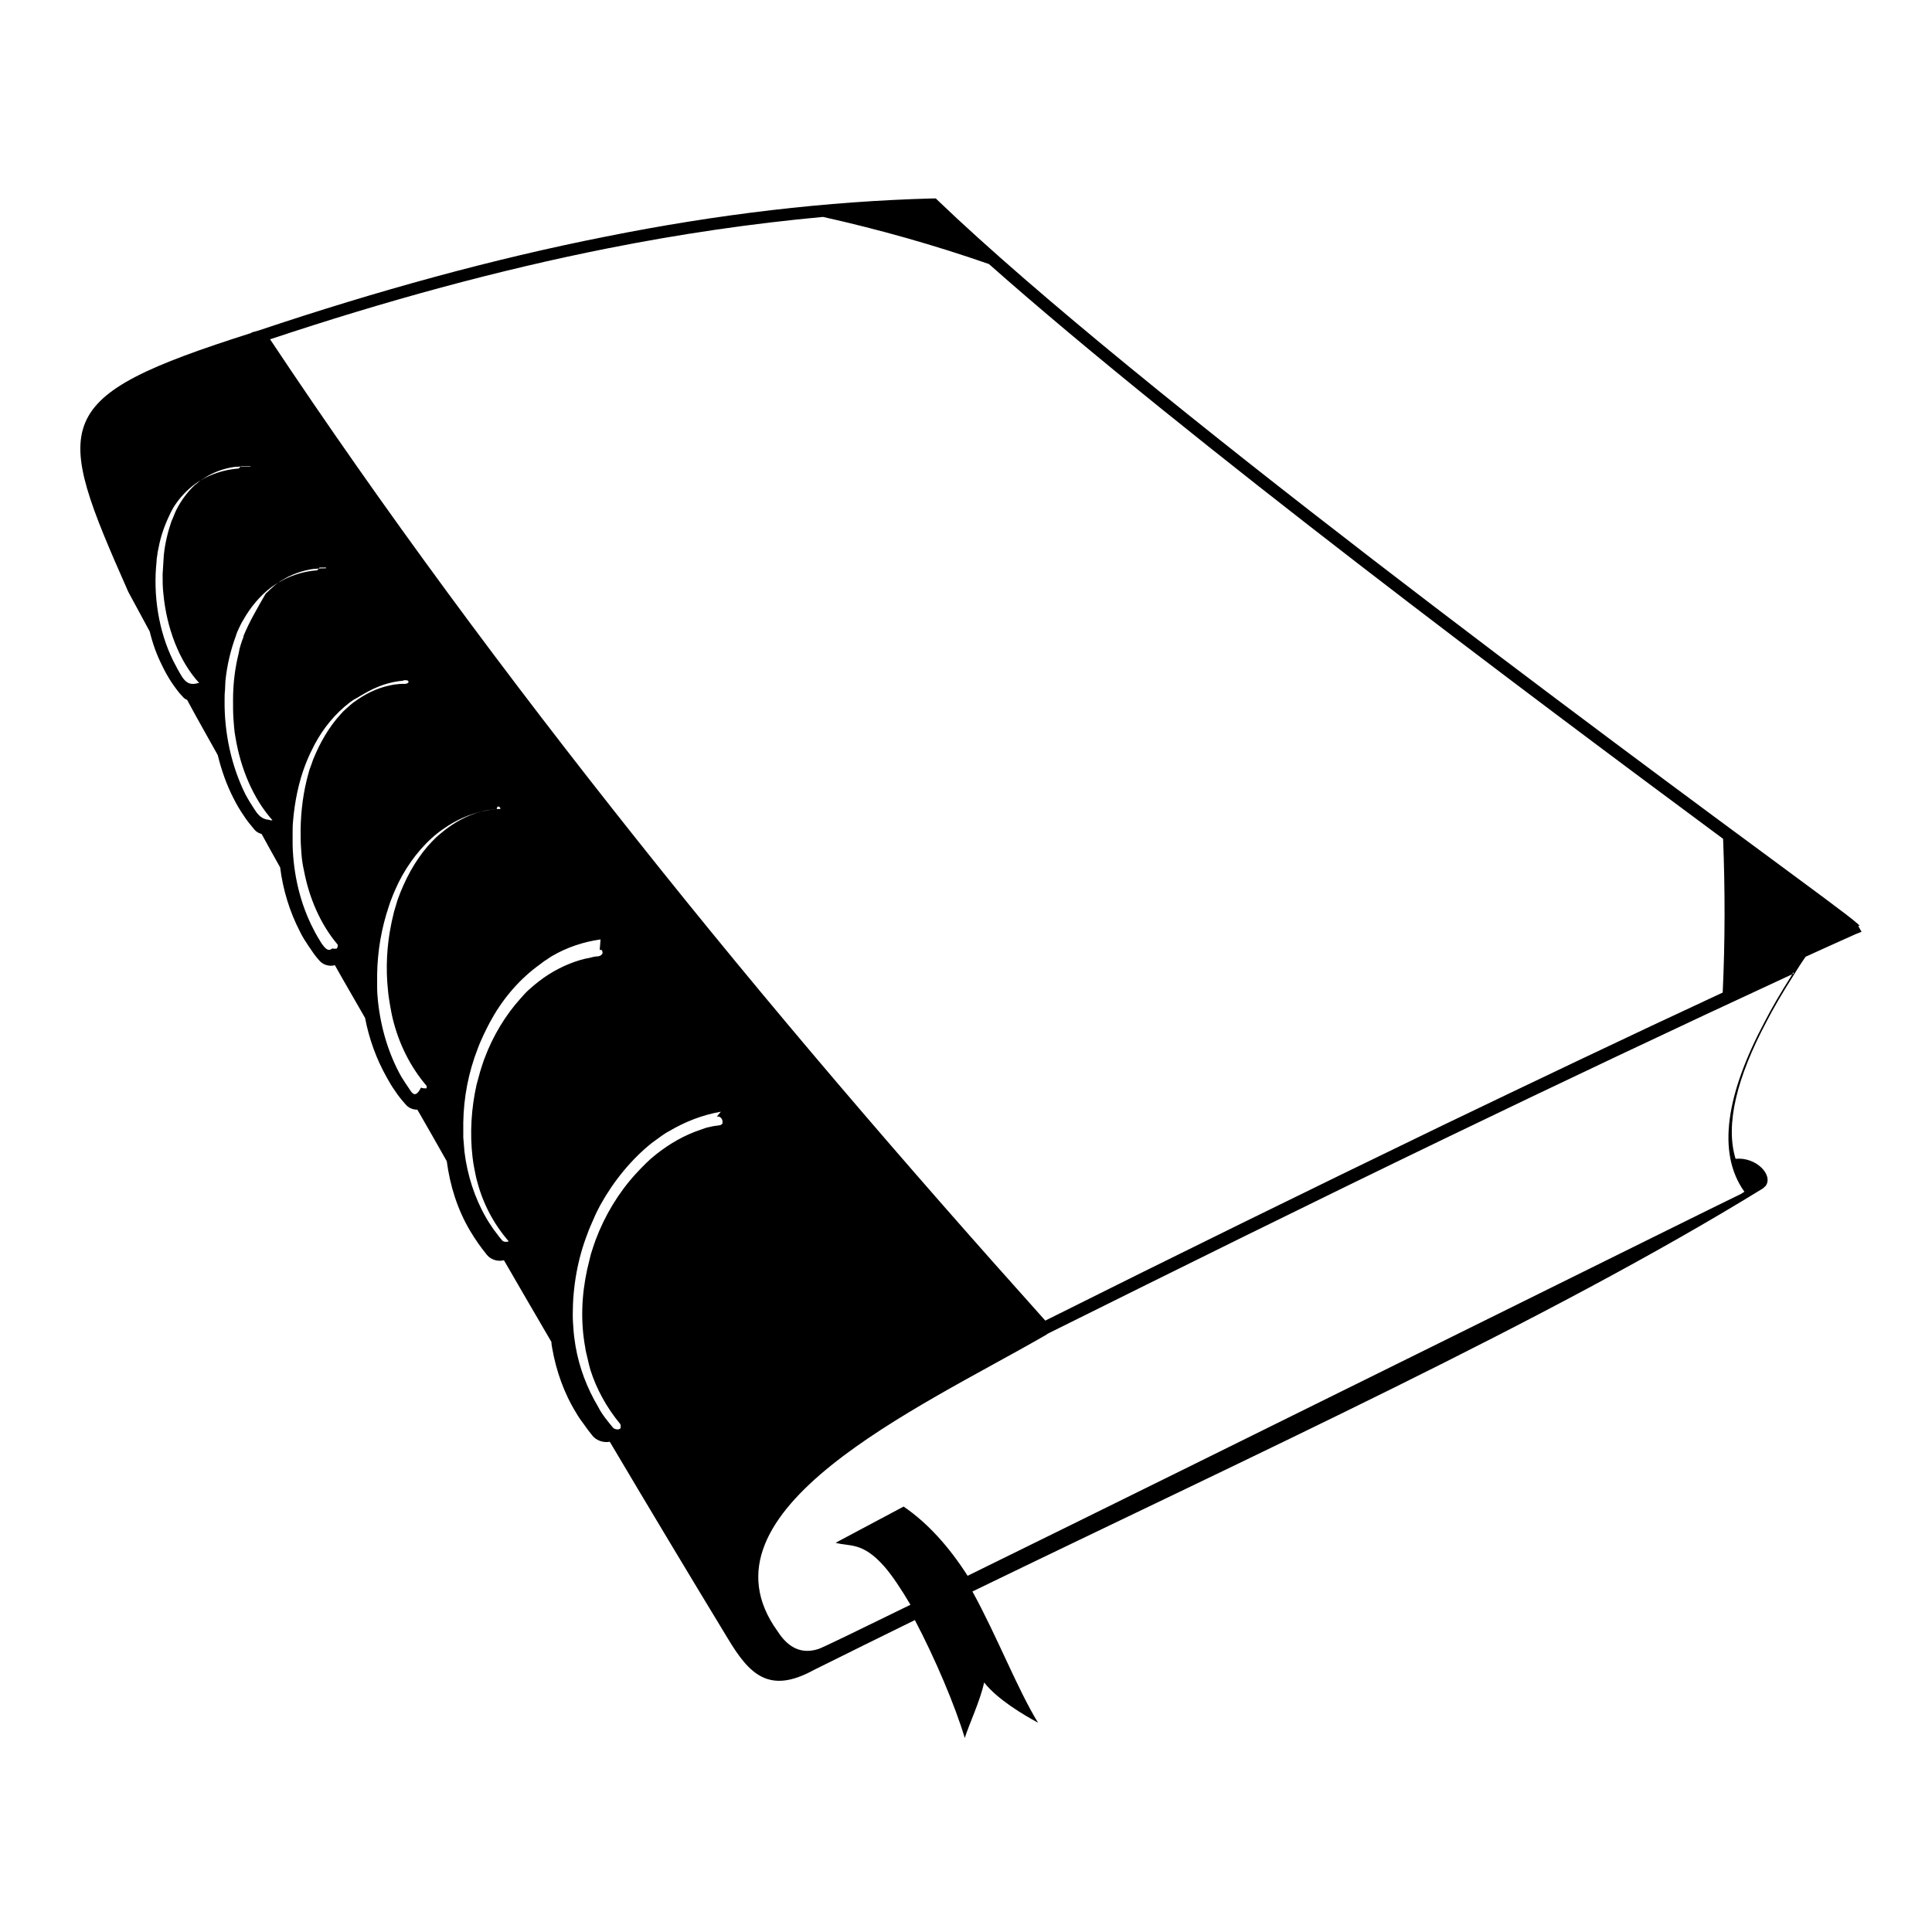 <?xml version="1.0" encoding="UTF-8" standalone="no"?>
<!-- Created with Inkscape (http://www.inkscape.org/) -->
<svg xmlns:dc="http://purl.org/dc/elements/1.1/" xmlns:cc="http://creativecommons.org/ns#" xmlns:rdf="http://www.w3.org/1999/02/22-rdf-syntax-ns#" xmlns:svg="http://www.w3.org/2000/svg" xmlns="http://www.w3.org/2000/svg" version="1.0" width="100%" height="100%" viewBox="0 0 48 48" id="svg2" xml:space="preserve" style="fill-rule:evenodd">
<defs id="defs4"/>
<path d="m 23.24,4.93 -0.06,0.00 C 20.54,5.00 17.83,5.32 15.04,5.88 12.26,6.43 9.38,7.22 6.43,8.21 l -0.18,0.05 0.00,0.01 c -5.06,1.61 -4.94,2.19 -3.06,6.44 0.17,0.32 0.35,0.64 0.53,0.98 0.07,0.29 0.17,0.57 0.30,0.83 0.07,0.15 0.15,0.29 0.24,0.43 0.09,0.13 0.18,0.26 0.29,0.37 h 0.00 c 0.02,0.03 0.06,0.05 0.10,0.07 0.24,0.45 0.50,0.90 0.76,1.37 0.09,0.37 0.22,0.74 0.39,1.07 0.07,0.14 0.15,0.28 0.24,0.41 0.08,0.13 0.18,0.25 0.28,0.37 l 0.01,0.01 c 0.04,0.05 0.10,0.08 0.17,0.10 0.15,0.27 0.30,0.55 0.46,0.83 0.07,0.56 0.24,1.11 0.49,1.59 0.06,0.13 0.14,0.25 0.22,0.37 0.08,0.12 0.16,0.24 0.26,0.35 l 0.00,0.00 c 0.09,0.11 0.25,0.16 0.39,0.12 h 0.00 c 6.74e-4,-0.00 0.00,-0.00 0.00,-0.00 0.24,0.43 0.50,0.87 0.75,1.31 0.10,0.52 0.28,1.02 0.54,1.48 0.06,0.11 0.13,0.23 0.21,0.34 0.07,0.11 0.16,0.22 0.25,0.32 0.07,0.09 0.18,0.14 0.30,0.14 0.24,0.42 0.49,0.85 0.73,1.28 0.08,0.60 0.26,1.19 0.58,1.73 0.06,0.10 0.13,0.21 0.20,0.31 0.07,0.10 0.14,0.19 0.22,0.29 v 0.00 c 0.10,0.12 0.27,0.17 0.42,0.13 h 0.00 c 0.39,0.67 0.78,1.35 1.18,2.03 -1.35e-4,0 0,0.00 0,0.00 0.00,0.05 0.01,0.10 0.02,0.16 0.10,0.56 0.29,1.11 0.60,1.61 0.05,0.09 0.12,0.19 0.19,0.28 0.06,0.09 0.13,0.18 0.21,0.28 h 0.00 c 0.10,0.12 0.27,0.18 0.43,0.15 0.99,1.67 1.98,3.32 2.94,4.90 0.53,0.88 1.02,1.38 2.13,0.77 0.83,-0.41 1.67,-0.83 2.51,-1.24 0.51,0.97 1.00,2.13 1.24,2.93 0.09,-0.30 0.39,-0.94 0.48,-1.38 0.34,0.43 0.99,0.81 1.34,1.00 -0.51,-0.83 -1.01,-2.13 -1.63,-3.26 7.05,-3.42 14.30,-6.73 19.60,-9.99 0.04,-0.02 0.07,-0.05 0.10,-0.08 0.00,-0.00 0.01,-0.01 0.01,-0.01 0.19,-0.27 -0.24,-0.72 -0.75,-0.67 -0.26,-0.85 0.03,-2.02 0.77,-3.41 0.18,-0.35 0.40,-0.72 0.64,-1.10 0.10,-0.16 0.21,-0.34 0.33,-0.51 0,-0.00 0.00,-0.00 0.00,-0.00 0.41,-0.19 0.82,-0.37 1.24,-0.56 l 0.15,-0.06 -0.08,-0.14 -0.00,-0.01 -0.00,-0.00 C 46.35,23.07 45.69,22.58 44.62,21.79 40.12,18.47 28.21,9.69 23.29,4.97 l -0.04,-0.04 z M 20.44,5.39 c 0.00,-3.50e-4 0.00,3.37e-4 0.01,0 1.39,0.31 2.77,0.70 4.12,1.17 4.90,4.34 13.50,10.77 18.24,14.28 v 0.00 c 0.05,1.27 0.05,2.54 -0.01,3.82 -2.37,1.10 -4.69,2.21 -6.98,3.31 -3.35,1.62 -6.63,3.23 -9.85,4.84 C 22.49,28.93 19.07,24.95 15.83,20.87 12.60,16.81 9.53,12.67 6.71,8.43 9.59,7.47 12.38,6.71 15.10,6.17 16.91,5.81 18.70,5.55 20.44,5.39 z M 5.99,11.58 c 0.00,-2.71e-4 0.00,4.04e-4 0.01,0 0.00,-5.4e-4 0.01,5.39e-4 0.02,0 0.00,-5.4e-4 0.01,5.39e-4 0.02,0 0.00,-4.05e-4 0.01,4.04e-4 0.02,0 0.01,-8.1e-4 0.03,4.04e-4 0.05,0 0.03,-5.4e-4 0.06,-5.4e-4 0.10,0 l 0.01,0.00 h 0.00 c 0.00,8.09e-4 0.01,0.00 0.01,0.00 0.00,6.75e-4 0.00,0.00 0.00,0.00 0.00,5.39e-4 0.00,0.00 0.00,0.00 0.00,6.74e-4 0.00,0.00 0.00,0.00 -1.34e-4,4.04e-4 0,0.00 0,0.00 h 0.00 v 0.00 c -4.04e-4,2.7e-4 -0.00,0.00 -0.00,0.00 v 0.00 c -6.74e-4,0.00 -0.00,0.00 -0.00,0.00 l -0.00,0.00 c -5.39e-4,5.4e-4 -0.00,0.00 -0.00,0.00 -6.74e-4,8.09e-4 -0.00,0.00 -0.00,0.00 -0.00,0.00 -0.01,0.00 -0.01,0.01 -0.00,6.75e-4 -0.00,0.00 -0.00,0.00 -0.00,0.00 -0.01,0.00 -0.01,0.00 -0.00,0.00 -0.01,0.00 -0.02,0.00 h -0.00 -0.01 c -0.06,-8.1e-4 -0.12,1.34e-4 -0.18,0.00 -0.05,0.00 -0.11,0.01 -0.17,0.01 -0.29,0.04 -0.54,0.14 -0.76,0.28 -0.03,0.02 -0.08,0.05 -0.12,0.08 -0.03,0.03 -0.07,0.06 -0.11,0.09 -0.18,0.17 -0.34,0.38 -0.46,0.62 -0.02,0.04 -0.04,0.09 -0.06,0.14 -0.02,0.05 -0.04,0.10 -0.06,0.14 -0.09,0.26 -0.16,0.55 -0.19,0.84 v 0.00 c -0.01,0.15 -0.02,0.32 -0.03,0.48 -6.74e-4,0.16 0.00,0.32 0.02,0.49 0.08,0.84 0.39,1.67 0.89,2.21 l 0.00,0.00 v 0.00 c -4.04e-4,4.05e-4 -0.00,0.00 -0.00,0.00 v 0.00 l -0.00,0.00 -0.00,0.00 c -0.00,0.00 -0.00,0.00 -0.01,0.00 -0.00,0.00 -0.00,0.00 -0.01,0.00 -0.00,0.00 -0.00,0.00 -0.00,0.00 h -0.00 l -0.00,0.00 c -5.39e-4,6.74e-4 -0.00,0.00 -0.00,0.00 h -0.00 -0.00 -0.00 c -5.39e-4,-1.35e-4 -0.00,0 -0.00,0 -4.04e-4,-1.35e-4 -0.00,0 -0.00,0 -0.00,6.75e-4 -0.00,0.00 -0.00,0.00 h -0.00 c -6.74e-4,0 -0.00,1.35e-4 -0.00,0 h -0.00 -0.00 c -0.00,-6.75e-4 -0.00,-0.00 -0.00,-0.00 -4.04e-4,0 -0.00,-1.35e-4 -0.00,0 -0.00,-9.45e-4 -0.01,-0.00 -0.01,-0.00 -2.69e-4,-4.05e-4 -0.00,-0.00 -0.00,-0.00 h -0.00 c -4.04e-4,-2.71e-4 -0.00,-0.00 -0.00,-0.00 -4.04e-4,-2.7e-4 -0.00,-0.00 -0.00,-0.00 -8.09e-4,-1.35e-4 -0.00,-1.35e-4 -0.00,0 v -0.00 C 4.70,17.04 4.60,16.93 4.52,16.81 4.44,16.68 4.37,16.55 4.30,16.41 3.94,15.68 3.80,14.78 3.89,13.95 c 0.00,-0.06 0.01,-0.12 0.02,-0.17 0.00,-0.05 0.02,-0.11 0.03,-0.17 0.05,-0.28 0.15,-0.56 0.27,-0.81 0.02,-0.05 0.05,-0.10 0.07,-0.14 0.02,-0.04 0.05,-0.09 0.08,-0.13 0.15,-0.22 0.35,-0.42 0.58,-0.57 l 0.00,-0.00 c 0.04,-0.02 0.09,-0.05 0.14,-0.08 0.04,-0.02 0.10,-0.05 0.15,-0.07 0.21,-0.09 0.44,-0.15 0.70,-0.17 z m 1.95,2.52 c 0.00,-4.05e-4 0.00,4.05e-4 0.01,0 0.00,-1.34e-4 0.00,0 0.01,0 h 0.00 0.00 0.00 0.00 c 0.01,-6.74e-4 0.01,5.41e-4 0.02,0 0.01,-5.39e-4 0.02,4.05e-4 0.03,0 0.01,-6.74e-4 0.03,2.7e-4 0.05,0 h 0.01 0.00 c 0.00,8.1e-4 0.01,0.00 0.01,0.00 0.00,9.44e-4 0.00,0.00 0.01,0.00 0.00,9.44e-4 0.00,0.00 0.00,0.00 0.00,0.00 0.00,0.00 0.01,0.00 l 0.00,0.00 0.00,0.00 0.00,0.00 c 4.04e-4,4.05e-4 0.00,0.00 0.00,0.00 l 0.00,0.00 c 0.00,0.00 0.00,0.00 0.00,0.01 -1.34e-4,4.05e-4 0,0.00 0,0.00 -1.34e-4,2.7e-4 0,0.00 0,0.00 l 0.00,0.00 c -9.44e-4,9.46e-4 -0.00,0.00 -0.00,0.00 -1.34e-4,0.00 -1.34e-4,0.00 0,0.00 v 0.00 c -8.09e-4,6.75e-4 -0.00,0.00 -0.00,0.00 v 0.00 c -6.74e-4,6.74e-4 -0.00,0.00 -0.00,0.00 v 0.00 l -0.00,0.00 c -0.00,0.00 -0.00,0.01 -0.01,0.01 l -0.00,0.00 c -2.7e-4,2.69e-4 -0.00,0.00 -0.00,0.00 -0.00,6.75e-4 -0.00,0.00 -0.00,0.00 h -0.00 c -0.00,6.75e-4 -0.00,0.00 -0.00,0.00 h -0.00 c -0.00,0.00 -0.02,0.00 -0.02,0.00 h -0.00 -0.00 -0.01 -0.00 c -0.06,0.00 -0.12,0.00 -0.19,0.01 -0.06,0.00 -0.12,0.01 -0.18,0.02 -0.30,0.06 -0.58,0.18 -0.81,0.35 v 0.00 c -0.04,0.03 -0.09,0.07 -0.14,0.12 -0.05,0.04 -0.09,0.09 -0.14,0.13 C 6.37,15.15 6.19,15.46 6.05,15.80 l -0.00,0.02 c -0.02,0.06 -0.05,0.13 -0.07,0.20 -0.02,0.06 -0.04,0.14 -0.05,0.21 -0.09,0.36 -0.14,0.75 -0.14,1.15 v 0.02 c -6.74e-4,0.15 0.00,0.31 0.01,0.46 0.01,0.15 0.02,0.30 0.05,0.46 0.13,0.78 0.44,1.52 0.92,2.06 l 0.00,0.00 c 0.00,0.00 0.00,0.00 0.00,0.00 6.74e-4,0.00 0.00,0.00 0.00,0.00 v 0.00 0.00 0.00 0.00 c -6.74e-4,0.00 -0.00,0.00 -0.00,0.00 v 0.00 c -6.74e-4,0 -0.00,0.00 -0.00,0.00 1.35e-4,0 0,0.00 0,0.00 -8.09e-4,0 -0.00,0.00 -0.00,0.00 -0.00,0.00 -0.00,0.00 -0.00,0.00 -8.09e-4,0 -0.00,0.00 -0.00,0.00 l -0.00,0.00 c -0.00,0.00 -0.00,0.00 -0.00,0.00 -0.00,0.00 -0.00,0.00 -0.00,0.00 -6.74e-4,0 -0.00,0.00 -0.00,0.00 -1.35e-4,-0.00 -0.00,0 -0.00,0 -0.00,0 -0.00,0.00 -0.00,0.00 h -0.00 c -0.00,0.00 -0.00,0.00 -0.00,0.00 -0.00,0.00 -0.02,0 -0.02,0 -0.01,0 -0.02,-0.00 -0.03,-0.00 -0.00,-0.00 -0.00,-0.00 -0.00,-0.00 h -0.00 c -0.00,-0.00 -0.00,-0.00 -0.01,-0.00 -4.04e-4,0 -0.00,-0.00 -0.00,-0.00 -4.04e-4,0 -0.00,-0.00 -0.00,-0.00 l -0.01,-0.01 0.00,-0.00 C 6.50,20.36 6.41,20.24 6.33,20.12 6.25,20.00 6.17,19.87 6.10,19.74 5.75,19.04 5.57,18.21 5.58,17.40 v -0.02 c 0.00,-0.07 0.00,-0.15 0.01,-0.23 0.00,-0.07 0.01,-0.15 0.01,-0.23 0.04,-0.39 0.13,-0.77 0.26,-1.12 v -0.00 c 0.02,-0.07 0.05,-0.14 0.08,-0.20 0.03,-0.06 0.06,-0.13 0.10,-0.19 0.18,-0.32 0.41,-0.60 0.70,-0.82 l 0.00,-0.00 c 0.04,-0.03 0.10,-0.07 0.15,-0.10 0.05,-0.03 0.11,-0.06 0.16,-0.09 0.24,-0.12 0.52,-0.21 0.83,-0.23 z m 2.08,2.80 c 0.00,-5.39e-4 0.01,4.05e-4 0.01,0 7.15e-4,-1.34e-4 0.00,0 0.00,0 0.00,0 0.00,-1.34e-4 0.01,0 7.56e-4,-1.34e-4 0.00,0 0.00,0 h 0.00 c 0.00,0 0.00,-1.34e-4 0.01,0 h 0.00 0.00 c 0.00,0 0.00,-1.34e-4 0.01,0 h 0.00 0.00 c 0.00,0 0.00,-1.34e-4 0.01,0 h 0.00 0.00 c 0.00,0 0.00,-1.34e-4 0.01,0 h 0.00 0.00 c 0.02,2.7e-4 0.05,0.00 0.06,0.02 0.00,0.00 0.00,0.00 0.01,0.01 0.00,0.00 0.00,0.00 0.00,0.00 6.74e-4,0.00 0.00,0.00 0.00,0.00 6.07e-4,0.00 0.00,0.00 0.00,0.00 -1.3e-5,4.05e-4 2.7e-5,0.00 0,0.00 6.89e-4,0.00 0.00,0.00 0.00,0.00 1.4e-5,0.00 5.4e-5,0.00 0,0.00 v 0.01 c 2.7e-5,4.04e-4 0,0.00 0,0.00 4e-5,4.05e-4 0,0.00 0,0.00 -7.01e-4,0.00 -0.00,0.00 -0.00,0.00 2.7e-5,4.05e-4 -1.3e-5,0.00 0,0.00 -6.61e-4,0.00 -0.00,0.00 -0.00,0.00 -9.44e-4,0.00 -0.00,0.00 -0.00,0.00 -0.00,0.00 -0.00,0.00 -0.00,0.01 -0.00,0.00 -0.01,0.01 -0.02,0.02 -6.47e-4,6.74e-4 -0.00,0.00 -0.00,0.00 -0.01,0.01 -0.04,0.02 -0.06,0.02 h -0.00 c -0.07,0.00 -0.14,0.00 -0.20,0.01 -0.06,0.00 -0.13,0.02 -0.19,0.03 -0.33,0.07 -0.62,0.22 -0.88,0.41 -0.06,0.04 -0.12,0.10 -0.18,0.15 -0.06,0.05 -0.12,0.11 -0.17,0.17 -0.28,0.31 -0.50,0.69 -0.67,1.11 v 0.00 0.00 c -0.03,0.09 -0.06,0.17 -0.09,0.25 -0.02,0.08 -0.05,0.17 -0.07,0.26 -0.11,0.45 -0.16,0.94 -0.15,1.42 v 0.01 c 0.00,0.13 0.01,0.27 0.02,0.41 0.01,0.13 0.03,0.27 0.06,0.40 0.13,0.69 0.41,1.34 0.84,1.85 l 0.00,0.00 c 0.00,0.00 0.00,0.00 0.00,0.01 0.00,0.00 0.00,0.02 0.00,0.02 0,0.00 2.69e-4,0.00 0,0.01 -0.00,0.02 -0.01,0.04 -0.03,0.06 l -0.00,0.00 c -6.74e-4,0.00 -0.00,0.00 -0.00,0.00 -0.00,0.00 -0.00,0.00 -0.01,0.00 -0.00,0 -0.00,0.00 -0.00,0.00 -0.00,0 -0.01,0.00 -0.01,0.00 -0.00,0.00 -0.00,0.00 -0.00,0.00 -0.02,0.00 -0.04,0.00 -0.06,-0.00 -0.00,-0.00 -0.01,-0.00 -0.02,-0.01 -8.09e-4,0 -0.00,-0.00 -0.00,-0.00 -0.00,-0.00 -0.00,-0.00 -0.00,-0.00 l -0.00,-0.00 C 8.15,23.66 8.07,23.55 7.99,23.44 7.92,23.33 7.85,23.21 7.79,23.09 7.46,22.46 7.29,21.73 7.27,21.00 v -0.01 c -0.00,-0.09 -0.00,-0.19 0,-0.29 0.00,-0.09 0.00,-0.19 0.01,-0.29 0.04,-0.49 0.14,-0.98 0.31,-1.42 0.03,-0.08 0.07,-0.17 0.11,-0.26 0.04,-0.08 0.08,-0.16 0.12,-0.24 0.22,-0.41 0.51,-0.76 0.86,-1.03 v -0.00 h 0.00 c 0.05,-0.04 0.11,-0.08 0.17,-0.11 0.06,-0.03 0.11,-0.07 0.17,-0.10 C 9.36,17.05 9.67,16.94 10.03,16.91 z m 2.34,3.14 h 0.00 c 8.1e-4,0 0.00,-0.00 0.00,0 0.00,0 0.00,-0.00 0.00,0 h 0.00 0.00 0.00 c 0.00,-0.00 0.01,-0.00 0.01,0 0.00,-0.00 0.00,0 0.00,0 0.00,0 0.01,0.00 0.01,0.00 0.00,0.00 0.00,0.00 0.01,0.00 0.00,0.00 0.01,0.00 0.02,0.01 0.00,0.00 0.00,0.00 0.00,0.00 6.74e-4,0.00 0.00,0.00 0.00,0.00 0.00,0.00 0.00,0.00 0.01,0.01 0.00,0.00 0.00,0.01 0.01,0.01 0.00,0.00 0.00,0.01 0.00,0.01 6.75e-4,0.00 0.00,0.00 0.00,0.00 0.00,0.00 0.00,0.01 0.00,0.01 v 0.00 l 0.00,0.00 v 0.00 0.00 0.00 c -8.1e-4,0.00 -0.00,0.00 -0.00,0.00 v 0.00 0.00 c -6.75e-4,0.00 -0.00,0.00 -0.00,0.00 -6.75e-4,0.00 -0.00,0.00 -0.00,0.00 v 0.00 c -6.74e-4,0.00 -0.00,0.00 -0.00,0.00 -0.00,0.00 -0.00,0.00 -0.00,0.01 -6.75e-4,0.00 -0.00,0.00 -0.00,0.00 -5.39e-4,0.00 -0.00,0.00 -0.00,0.00 -6.75e-4,0 -0.00,0.00 -0.00,0.00 -6.75e-4,0 -0.00,0.00 -0.00,0.00 -8.1e-4,0.00 -0.00,0.00 -0.00,0.00 -0.00,0.00 -0.00,0.00 -0.01,0.00 -0.00,0 -0.00,0.00 -0.00,0.00 -0.00,0.00 -0.01,0.00 -0.01,0.00 -0.00,0.00 -0.02,0.00 -0.03,0.00 h -0.00 c -0.07,0.00 -0.14,0.01 -0.21,0.02 -0.06,0.01 -0.14,0.02 -0.20,0.04 -0.35,0.09 -0.66,0.26 -0.94,0.48 -0.07,0.06 -0.15,0.12 -0.21,0.18 -0.06,0.06 -0.13,0.13 -0.19,0.20 -0.32,0.37 -0.57,0.83 -0.75,1.33 l -2e-6,0.00 c -0.03,0.10 -0.06,0.20 -0.09,0.30 -0.02,0.10 -0.05,0.20 -0.07,0.31 -0.11,0.53 -0.14,1.10 -0.08,1.65 v 0.00 c 0.01,0.12 0.03,0.24 0.05,0.36 0.02,0.11 0.04,0.23 0.07,0.35 0.15,0.61 0.43,1.18 0.84,1.66 l 0.00,0.00 c 0.00,0.00 0.00,0.00 0.00,0.01 0.00,0.00 0.00,0.01 0.00,0.01 6.75e-4,0.00 0.00,0.00 0.00,0.00 -2.7e-5,0.00 4e-5,0.00 0,0.00 0.00,0.00 0.00,0.01 0.00,0.02 0,0.00 1.4e-5,0.00 0,0.00 0,0 2.7e-5,0.00 0,0.00 v 0.00 c 1.4e-5,0.00 0,0.00 0,0.00 -6.75e-4,0.00 -0.00,0.00 -0.00,0.00 4e-5,0.00 -2.7e-5,0.00 0,0.00 -6.88e-4,0.00 -0.00,0.00 -0.00,0.00 -0.00,0.00 -0.00,0.01 -0.00,0.01 -3.91e-4,0 -0.00,0.00 -0.00,0.00 -0.00,0.00 -0.00,0.01 -0.01,0.01 -8.24e-4,0.00 -0.00,0.00 -0.00,0.00 -8.1e-4,0 -0.00,0.00 -0.00,0.00 l -0.00,0.00 -0.00,0.00 c -0.00,0.00 -0.00,0.00 -0.01,0.00 h -0.00 c -0.00,0 -0.00,0.00 -0.00,0.00 -0.00,0.00 -0.01,0.00 -0.01,0.00 h -0.00 -0.00 c -0.04,0.00 -0.08,-0.00 -0.11,-0.02 -0.00,-0.00 -0.00,-0.00 -0.00,-0.00 h -0.00 C 10.33,27.28 10.25,27.18 10.18,27.07 10.11,26.97 10.04,26.86 9.97,26.75 9.65,26.18 9.46,25.53 9.39,24.87 v -0.00 c -0.01,-0.11 -0.02,-0.22 -0.02,-0.33 -0.00,-0.11 -0.00,-0.22 -0.00,-0.34 0.01,-0.58 0.11,-1.15 0.29,-1.68 v -0.00 c 0.03,-0.10 0.07,-0.20 0.11,-0.30 0.04,-0.09 0.08,-0.19 0.13,-0.29 0.24,-0.48 0.57,-0.91 0.97,-1.23 h 0.00 c 0.05,-0.04 0.12,-0.09 0.18,-0.13 0.06,-0.04 0.12,-0.08 0.19,-0.12 0.33,-0.19 0.69,-0.31 1.10,-0.35 z m 2.54,3.56 h 0.00 0.00 0.00 c 0.00,0.00 0.02,0.00 0.02,0.00 h 0.00 c 0.00,0 0.01,0.00 0.01,0.00 h 0.00 c 0.00,0.00 0.01,0.00 0.01,0.00 0.00,0.00 0.01,0.00 0.01,0.01 0.00,0.00 0.01,0.00 0.01,0.01 8.09e-4,0 0.00,0.00 0.00,0.00 8.09e-4,0 0.00,0.00 0.00,0.00 6.75e-4,0.00 0.00,0.00 0.00,0.00 4.05e-4,0 0.00,0.00 0.00,0.00 0.00,0.01 0.01,0.03 0.01,0.04 v 0.00 c 1.34e-4,0.00 1.34e-4,0.01 0,0.01 v 0.00 0.00 c -6.74e-4,0.00 -0.00,0.00 -0.00,0.00 -0.00,0.00 -0.00,0.01 -0.00,0.01 -0.01,0.04 -0.05,0.07 -0.11,0.08 -0.07,0.00 -0.15,0.02 -0.22,0.04 -0.07,0.01 -0.15,0.03 -0.22,0.05 -0.37,0.11 -0.72,0.29 -1.03,0.53 -0.08,0.06 -0.16,0.13 -0.24,0.20 -0.08,0.07 -0.15,0.15 -0.22,0.23 -0.37,0.41 -0.68,0.92 -0.89,1.48 -0.04,0.10 -0.07,0.21 -0.11,0.33 -0.03,0.11 -0.06,0.22 -0.09,0.33 -0.13,0.58 -0.17,1.20 -0.10,1.80 0.01,0.10 0.03,0.21 0.05,0.31 0.02,0.10 0.04,0.21 0.07,0.31 0.14,0.53 0.40,1.03 0.77,1.46 l 0.00,0.00 v 0.00 c 4.04e-4,0 0.00,0.00 0.00,0.00 6.75e-4,0.00 0.00,0.00 0.00,0.00 9.44e-4,0.00 0.00,0.00 0.00,0.00 6.75e-4,0.00 0.00,0.00 0.00,0.00 6.75e-4,0.00 0.00,0.00 0.00,0.00 -1.34e-4,0.00 0,0.00 0,0.00 -1.34e-4,0.00 0,0.00 0,0.00 6.74e-4,0.00 0.00,0.00 0.00,0.00 v 0.00 0.00 c 1.34e-4,0.00 1.34e-4,0.00 0,0.00 v 0.00 0.00 c -6.75e-4,0.00 -0.00,0.00 -0.00,0.00 0,0.00 -1.34e-4,0.00 0,0.00 -6.75e-4,0.00 -0.00,0.00 -0.00,0.00 -6.74e-4,0.00 -0.00,0.00 -0.00,0.00 -6.74e-4,0.00 -0.00,0.00 -0.00,0.00 -6.75e-4,0.00 -0.00,0.00 -0.00,0.00 -0.00,0.00 -0.00,0.00 -0.00,0.01 -6.75e-4,0 -0.00,0.00 -0.00,0.00 -0.00,0.00 -0.00,0.00 -0.00,0.01 -0.00,0.00 -0.00,0.00 -0.00,0.00 l -0.01,0.00 c -0.00,0.00 -0.00,0.00 -0.01,0.00 -0.00,0.00 -0.01,0.00 -0.01,0.00 h -0.00 c -5.4e-4,0.00 -0.00,0.00 -0.00,0.00 h -0.00 c -0.00,0.00 -0.00,0.00 -0.00,0.00 h -0.00 -0.00 c -0.05,0.01 -0.10,-0.00 -0.13,-0.04 -0.07,-0.08 -0.14,-0.18 -0.21,-0.27 -0.06,-0.09 -0.13,-0.19 -0.18,-0.28 -0.29,-0.50 -0.47,-1.07 -0.54,-1.64 v -0.00 c -0.01,-0.12 -0.02,-0.24 -0.03,-0.36 -0.00,-0.12 -0.00,-0.24 -0.00,-0.37 0.01,-0.63 0.13,-1.25 0.36,-1.84 v -0.00 c 0.04,-0.11 0.09,-0.22 0.14,-0.33 0.05,-0.10 0.10,-0.21 0.16,-0.32 0.29,-0.54 0.68,-1.01 1.15,-1.37 0.06,-0.04 0.13,-0.10 0.20,-0.15 0.07,-0.04 0.13,-0.09 0.20,-0.13 0.36,-0.21 0.77,-0.35 1.20,-0.41 -1.35e-4,0 0,-0.00 0,-0.00 z m 29.66,0.55 c -0.02,0.03 -0.04,0.07 -0.07,0.12 -0.24,0.38 -0.46,0.75 -0.65,1.12 -0.94,1.77 -1.20,3.24 -0.50,4.22 -0.02,0.01 -0.05,0.03 -0.08,0.05 -0.39,0.18 -12.82,6.35 -19.22,9.49 -0.46,-0.72 -0.99,-1.31 -1.59,-1.72 L 20.76,38.33 c 0.36,0.10 0.67,-0.03 1.22,0.60 0.19,0.22 0.41,0.55 0.64,0.94 -1.33,0.65 -2.19,1.07 -2.29,1.10 -0.50,0.16 -0.81,-0.13 -1.01,-0.44 -2.17,-3.00 3.53,-5.56 6.59,-7.32 0.04,-0.02 0.07,-0.04 0.10,-0.06 0.00,-0.00 0.01,-0.00 0.01,-0.01 l 0.00,-0.00 h 0.00 c 3.26,-1.62 6.55,-3.25 9.91,-4.87 2.82,-1.36 5.69,-2.72 8.63,-4.08 z M 17.81,27.74 h 0.00 0.00 0.02 c 0.00,0.00 0.02,0.00 0.02,0.00 h 0.00 c 0.05,0.01 0.09,0.05 0.10,0.11 h 0.00 v 0.00 0.00 0.00 c 0.00,0.01 -0.00,0.04 -0.00,0.05 -0.00,0.00 -0.00,0.01 -0.00,0.01 -0.00,0.00 -0.00,0.01 -0.01,0.01 -0.00,0.01 -0.01,0.02 -0.02,0.02 -0.01,0.01 -0.04,0.02 -0.06,0.02 v 0.00 h -0.00 c -0.08,0.01 -0.16,0.02 -0.23,0.04 -0.07,0.01 -0.15,0.04 -0.23,0.07 -0.39,0.13 -0.76,0.34 -1.10,0.61 h -0.00 c -0.09,0.07 -0.18,0.15 -0.26,0.23 -0.08,0.08 -0.17,0.17 -0.25,0.26 -0.42,0.46 -0.76,1.02 -0.99,1.63 v 0.00 c -0.04,0.11 -0.08,0.23 -0.12,0.36 -0.03,0.12 -0.06,0.24 -0.09,0.37 -0.14,0.64 -0.17,1.30 -0.05,1.95 v 0.00 c 0.01,0.09 0.04,0.19 0.06,0.28 0.02,0.09 0.04,0.18 0.07,0.28 0.15,0.47 0.40,0.93 0.74,1.34 l 0.00,0.00 c 4.05e-4,0 0.00,0.00 0.00,0.00 0.00,0.00 0.01,0.02 0.01,0.03 0.00,0.00 0.00,0.00 0.00,0.01 0.00,0.00 0.00,0.01 0.00,0.01 v 0.00 c 1.35e-4,0.00 1.35e-4,0.01 0,0.01 v 0.00 c 1.35e-4,0.00 1.35e-4,0.00 0,0.00 -0.00,0.00 -0.00,0.01 -0.00,0.02 v 0.00 c -6.75e-4,0.00 -0.00,0.00 -0.00,0.00 v 0.00 c -0.00,0.00 -0.00,0.01 -0.00,0.01 -0.00,0.00 -0.00,0.00 -0.00,0.01 -0.00,0.00 -0.00,0.00 -0.00,0.00 -0.00,0.00 -0.00,0.01 -0.01,0.01 l -0.00,0.00 h -0.00 c -6.74e-4,0 -0.00,0.00 -0.00,0.00 -0.00,0.00 -0.01,0.00 -0.01,0.01 -6.74e-4,0 -0.00,0.00 -0.00,0.00 -0.01,0.00 -0.01,0.00 -0.02,0.01 h -0.00 c -0.05,0.01 -0.11,-0.00 -0.15,-0.04 v -0.00 c -0.07,-0.08 -0.13,-0.16 -0.20,-0.25 -0.06,-0.08 -0.12,-0.17 -0.17,-0.27 -0.28,-0.47 -0.47,-0.98 -0.56,-1.50 v -0.00 c -0.02,-0.13 -0.04,-0.26 -0.05,-0.39 -0.01,-0.13 -0.02,-0.27 -0.02,-0.40 -0.00,-0.69 0.12,-1.38 0.37,-2.02 0.04,-0.12 0.10,-0.24 0.15,-0.36 0.05,-0.12 0.11,-0.24 0.17,-0.35 0.33,-0.59 0.76,-1.12 1.27,-1.53 0.07,-0.05 0.14,-0.10 0.22,-0.16 0.07,-0.05 0.14,-0.10 0.22,-0.14 0.39,-0.23 0.82,-0.40 1.28,-0.48 z" />
</svg>
